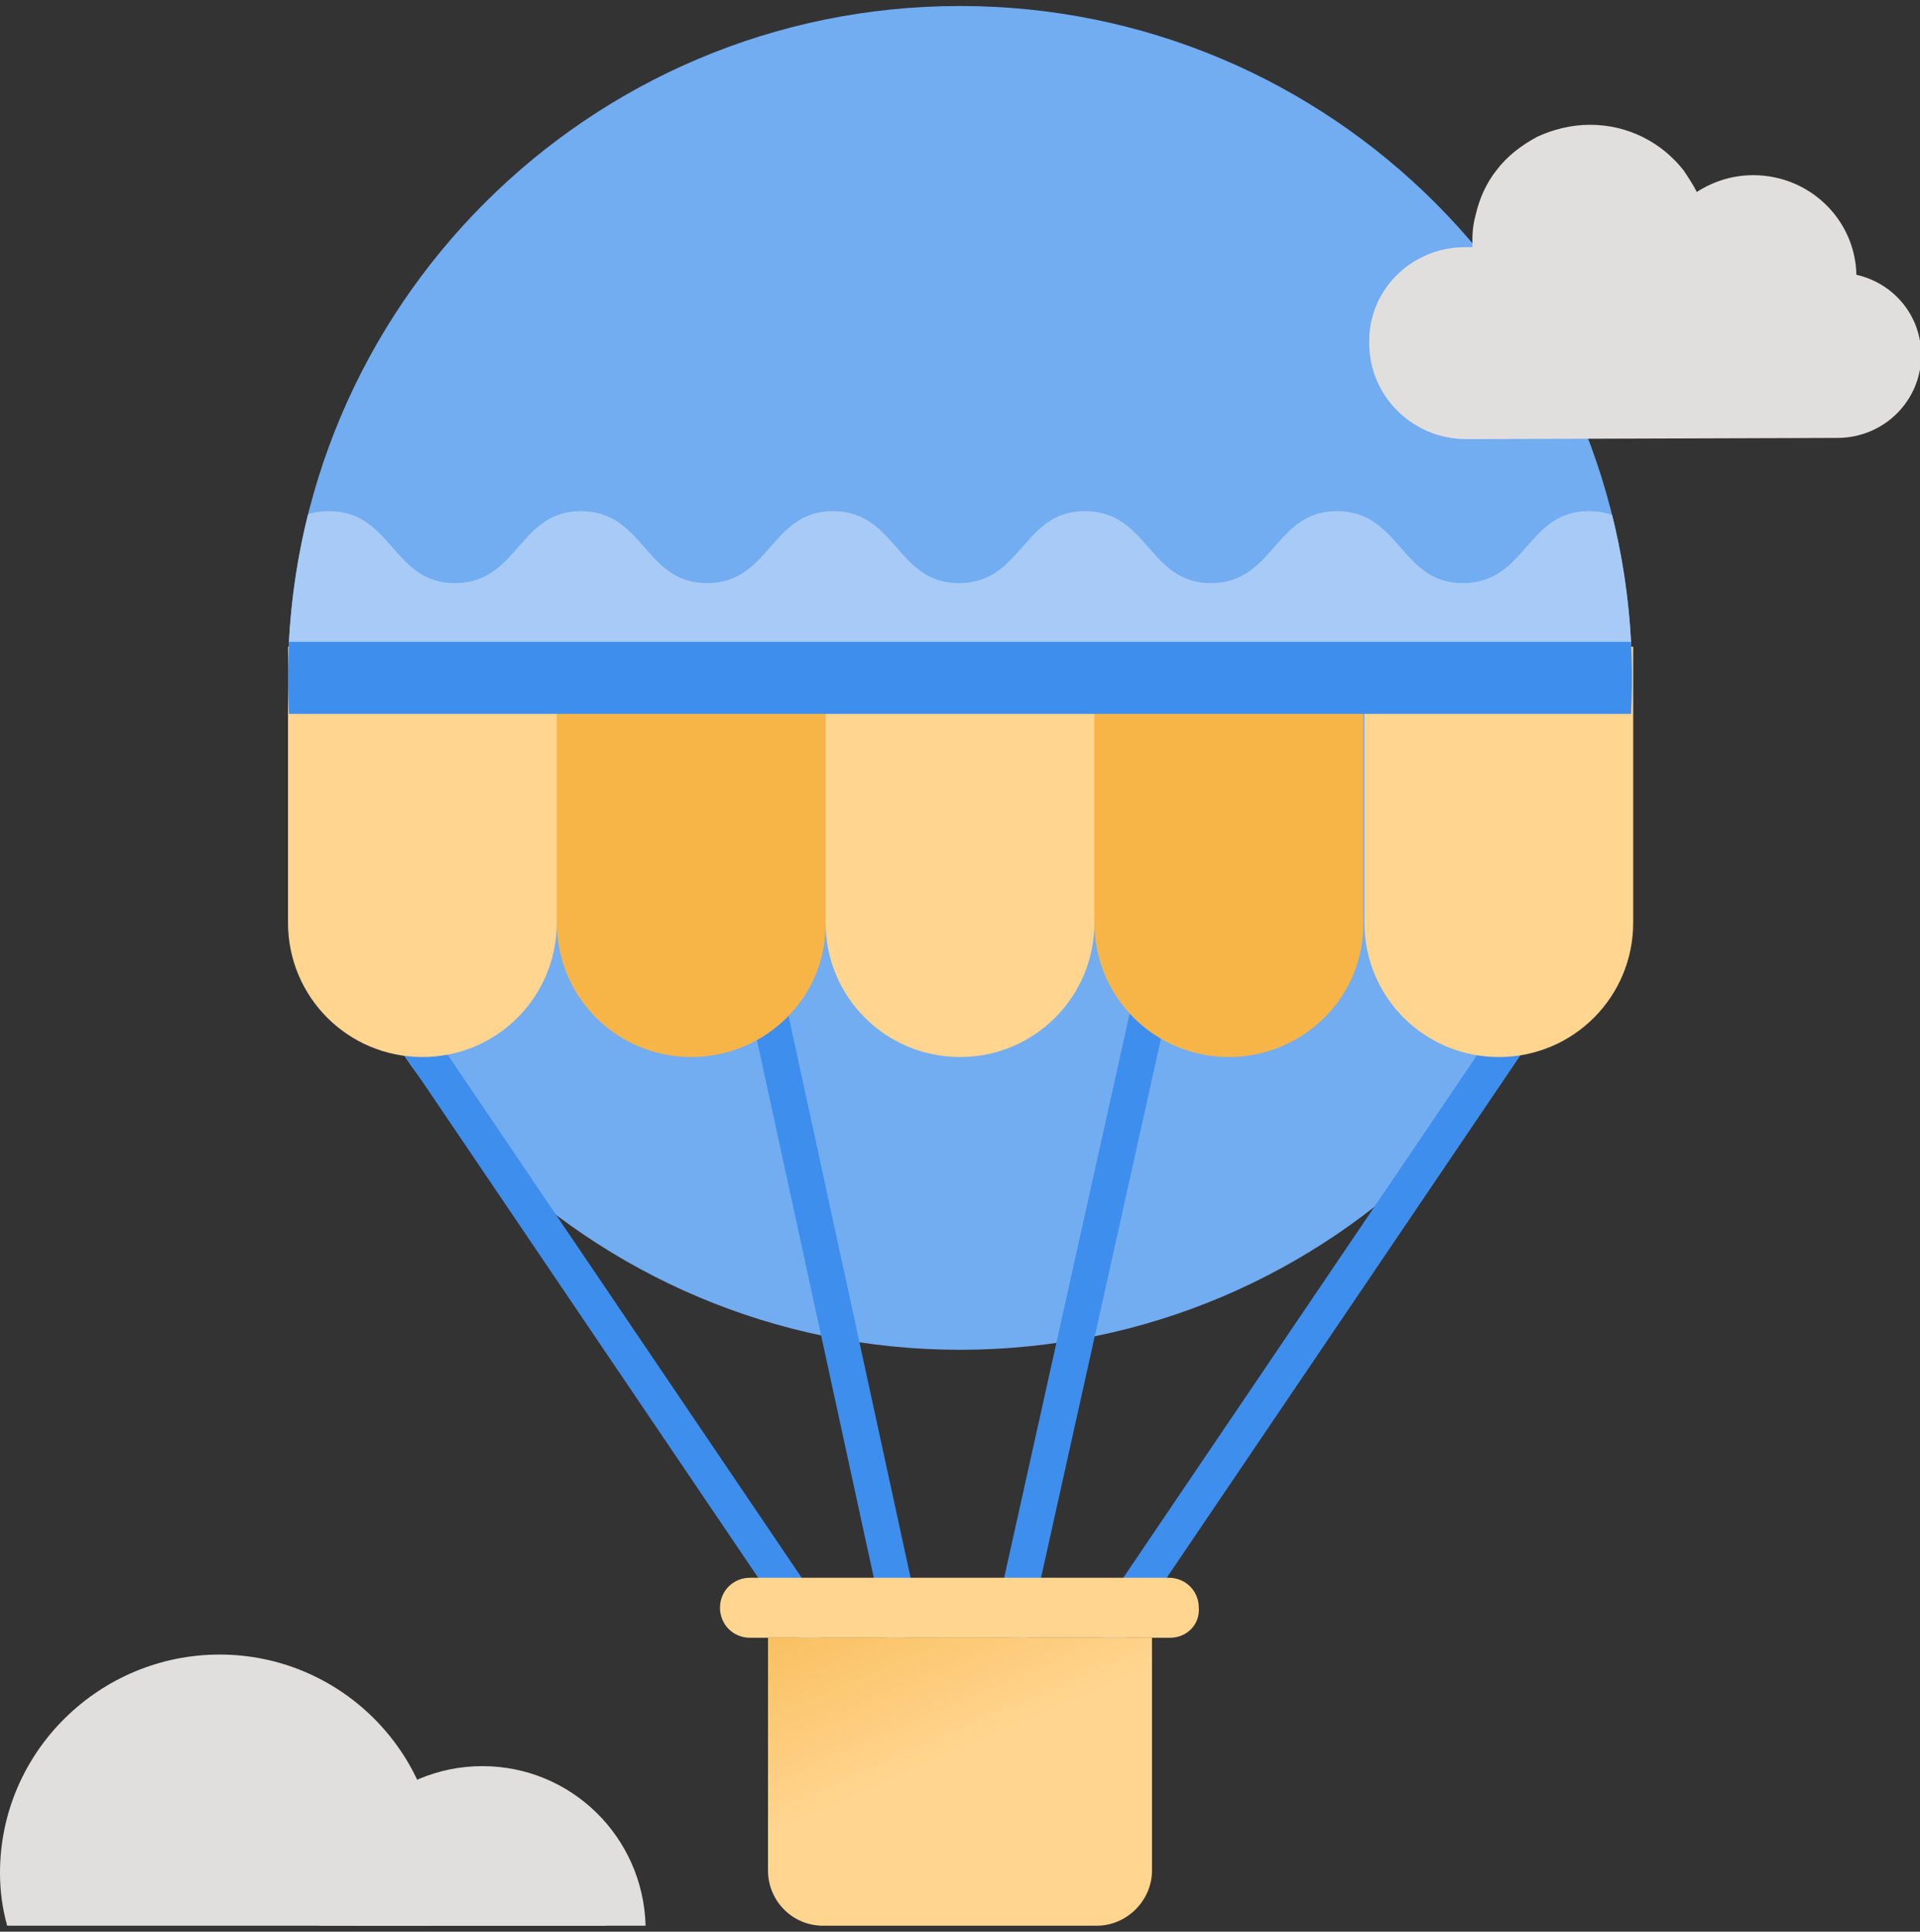 <svg width="160" height="161" viewBox="0 0 160 161" fill="none" xmlns="http://www.w3.org/2000/svg">
<rect x="0" y="0" width="160" height="161" fill="#333333" stroke="none"/>
<g clip-path="url(#clip0_6027_50732)">
<path d="M80 112.5C110.928 112.5 136 87.428 136 56.5C136 25.572 110.928 0.5 80 0.5C49.072 0.5 24 25.572 24 56.5C24 87.428 49.072 112.5 80 112.5Z" fill="#72ACF1"/>
<path d="M59.422 55.724L56.49 56.361L73.963 136.785L76.894 136.148L59.422 55.724Z" fill="#3E8EED"/>
<path d="M100.537 55.703L82.648 136.134L85.577 136.785L103.466 56.354L100.537 55.703Z" fill="#3E8EED"/>
<path d="M126.543 82.838L90.783 135.671L93.267 137.352L129.027 84.52L126.543 82.838Z" fill="#3E8EED"/>
<path d="M33.876 82.84L31.392 84.522L67.151 137.361L69.636 135.679L33.876 82.84Z" fill="#3E8EED"/>
<path d="M91.4 160.5H68.6C66 160.5 64 158.4 64 155.9V136.5H96V155.9C96 158.4 93.9 160.5 91.4 160.5Z" fill="url(#paint0_linear_6027_50732)"/>
<path fill-rule="evenodd" clip-rule="evenodd" d="M24.059 59.1H135.941C135.98 58.238 136 57.371 136 56.5C136 51.816 135.425 47.267 134.342 42.919C133.779 42.717 133.141 42.6 132.4 42.6C129.812 42.6 128.512 44.085 127.206 45.578C125.887 47.085 124.563 48.6 121.9 48.6C119.312 48.6 118.012 47.114 116.706 45.621C115.387 44.114 114.063 42.6 111.4 42.6C108.812 42.6 107.512 44.085 106.206 45.578C104.887 47.085 103.563 48.6 100.9 48.6C98.312 48.6 97.012 47.114 95.706 45.621C94.388 44.114 93.062 42.6 90.4 42.6C87.812 42.6 86.512 44.085 85.206 45.578C83.888 47.085 82.562 48.6 79.9 48.6C77.312 48.6 76.012 47.114 74.706 45.621C73.388 44.114 72.062 42.6 69.4 42.6C66.812 42.6 65.512 44.085 64.206 45.578C62.888 47.085 61.562 48.6 58.9 48.6C56.312 48.6 55.012 47.114 53.706 45.621C52.388 44.114 51.062 42.6 48.4 42.6C45.812 42.6 44.512 44.085 43.206 45.578C41.888 47.085 40.562 48.6 37.9 48.6C35.312 48.6 34.012 47.114 32.706 45.621C31.387 44.114 30.062 42.6 27.4 42.6C26.751 42.6 26.183 42.69 25.676 42.847C24.581 47.217 24 51.791 24 56.5C24 57.371 24.02 58.238 24.059 59.1Z" fill="#A7CBF6"/>
<path d="M97.5 136.5H62.5C61.1 136.5 60 135.4 60 134C60 132.6 61.1 131.5 62.5 131.5H97.4C98.8 131.5 99.9 132.6 99.9 134C100 135.4 98.9 136.5 97.5 136.5Z" fill="#FFD590"/>
<path d="M35.2 88.1C29 88.1 24 83.1 24 76.9V53.9H46.4V76.9C46.4 83.1 41.4 88.1 35.2 88.1Z" fill="#FFD590"/>
<path d="M57.6 88.1C51.4 88.1 46.4 83.1 46.4 76.9V53.9H68.8V76.9C68.9 83.1 63.8 88.1 57.6 88.1Z" fill="#F7B548"/>
<path d="M80 88.1C73.8 88.1 68.8 83.1 68.8 76.9V53.9H91.2V76.9C91.2 83.1 86.2 88.1 80 88.1Z" fill="#FFD590"/>
<path d="M102.4 88.1C96.2 88.1 91.2 83.1 91.2 76.9V53.9H113.6V76.9C113.7 83.1 108.6 88.1 102.4 88.1Z" fill="#F7B548"/>
<path d="M124.9 88.1C118.7 88.1 113.7 83.1 113.7 76.9V53.9H136.1V76.9C136.1 83.1 131.1 88.1 124.9 88.1Z" fill="#FFD590"/>
<path d="M35.9 160.5C36.2 159.1 36.5 157.6 36.5 156.1C36.5 146 28.3 137.9 18.3 137.9C8.3 137.9 0 146 0 156.1C0 157.6 0.2 159.1 0.6 160.5H35.9Z" fill="#E1DFDD"/>
<path d="M50.5 160.5C49.5 155.6 45.2 151.8 40 151.8C34.8 151.8 30.4 155.5 29.5 160.5H50.5Z" fill="#F2F2F2"/>
<path d="M40.2 147.2C32.8 147.2 26.8 153.1 26.6 160.5H53.8C53.6 153.1 47.6 147.2 40.2 147.2Z" fill="#E1DFDD"/>
<path d="M122.1 20.6C122.3 20.6 122.5 20.6 122.7 20.6C122.7 20.4 122.7 20.2 122.7 20C122.7 19.2 122.8 18.5 123 17.8C123.3 16.5 123.9 15.2 124.7 14.2C125.6 13 126.8 12.1 128.1 11.4C129.4 10.8 130.9 10.4 132.5 10.4C135.7 10.4 138.5 11.9 140.3 14.2C140.7 14.8 141.1 15.4 141.4 16C142.8 15.1 144.4 14.6 146.1 14.6C150.8 14.6 154.6 18.3 154.7 22.9C157.8 23.6 160.1 26.3 160.1 29.6C160.1 33.4 157 36.5 153.1 36.5L122.2 36.6C117.7 36.6 114.1 33 114.1 28.6C114 24.2 117.6 20.6 122.1 20.6Z" fill="#E1DFDD"/>
<path fill-rule="evenodd" clip-rule="evenodd" d="M24.079 59.5H135.921C135.973 58.507 136 57.506 136 56.5C136 55.494 135.973 54.493 135.921 53.5H24.079C24.026 54.493 24 55.494 24 56.5C24 57.506 24.026 58.507 24.079 59.5Z" fill="#3E8EED"/>
</g>
<defs>
<linearGradient id="paint0_linear_6027_50732" x1="69.162" y1="121.832" x2="79.803" y2="146.218" gradientUnits="userSpaceOnUse">
<stop offset="0.129" stop-color="#F7B548"/>
<stop offset="1" stop-color="#FFD590"/>
</linearGradient>
<clipPath id="clip0_6027_50732">
<rect width="160" height="160" fill="white" transform="translate(0 0.5)"/>
</clipPath>
</defs>
</svg>
